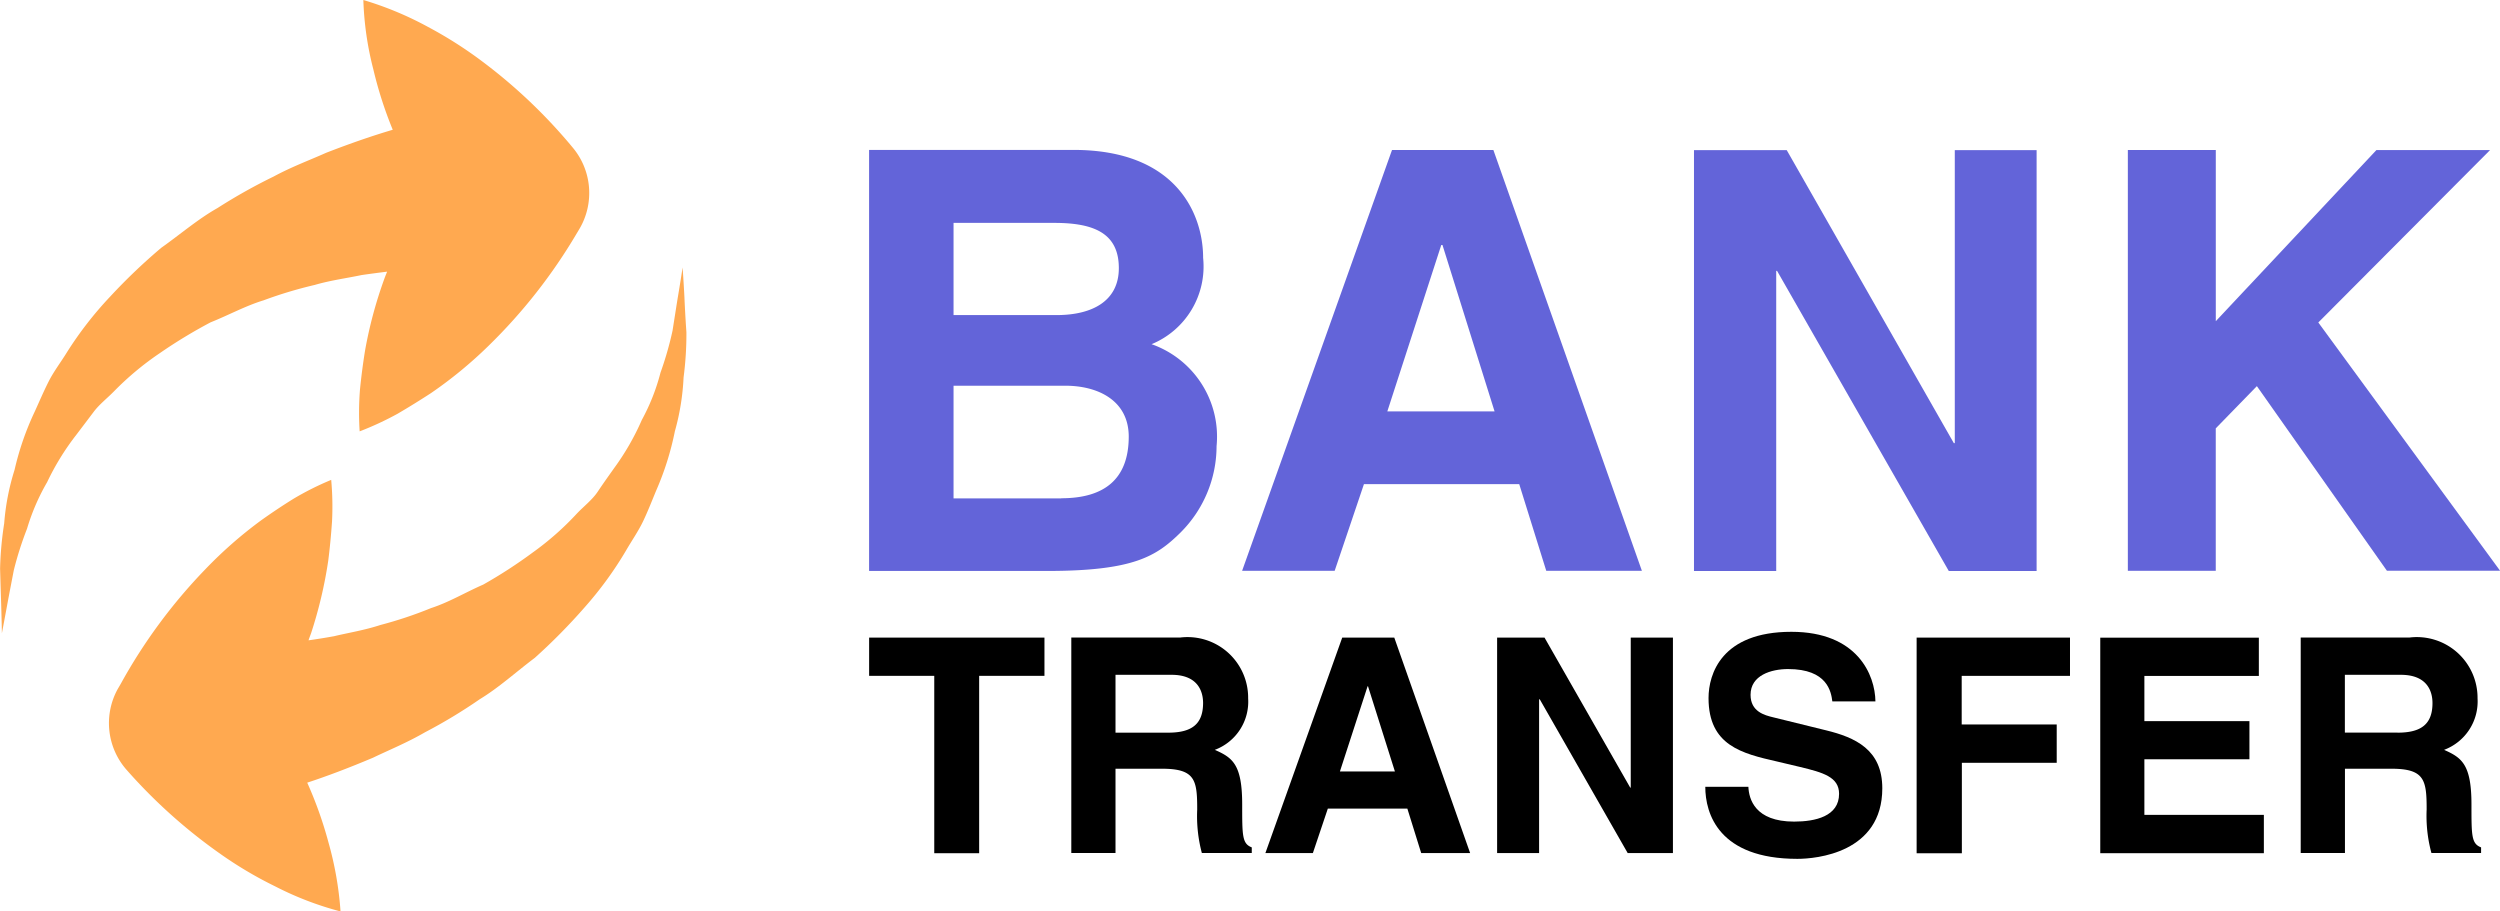 <svg xmlns="http://www.w3.org/2000/svg" width="60.802" height="22.165" viewBox="0 0 60.802 22.165">
  <g id="symbols" transform="translate(16.071 -15.649)">
    <g id="Group_25553" data-name="Group 25553" transform="translate(5.066 19.299)">
      <g id="Group_25552" data-name="Group 25552" transform="translate(0)">
        <path id="Path_30399" data-name="Path 30399" d="M7.345,23.227a2.045,2.045,0,0,0,1.254-2.1c0-1.055-.641-2.625-3.151-2.625H.475V28.742H4.809c2.1,0,2.652-.356,3.236-.93a2.972,2.972,0,0,0,.881-2.105A2.383,2.383,0,0,0,7.345,23.227Zm-4.816-2.95H4.982c.968,0,1.567.255,1.567,1.1,0,.815-.668,1.142-1.512,1.142H2.529Zm2.62,6.7H2.529V24.237H5.251c.772,0,1.539.346,1.539,1.24C6.788,26.516,6.189,26.974,5.149,26.974Z" transform="translate(-0.475 -18.506)" fill="#6364d9"/>
      </g>
    </g>
    <g id="Group_25555" data-name="Group 25555" transform="translate(5.067 31.156)">
      <g id="Group_25554" data-name="Group 25554" transform="translate(0)">
        <path id="Path_30400" data-name="Path 30400" d="M.476,27.788v.93H2.06v4.314H3.152V28.718H4.74v-.93Z" transform="translate(-0.476 -27.788)"/>
      </g>
    </g>
    <g id="Group_25557" data-name="Group 25557" transform="translate(35.68 19.297)">
      <g id="Group_25556" data-name="Group 25556">
        <path id="Path_30401" data-name="Path 30401" d="M29.072,22.7l4.177-4.193H30.485l-3.906,4.161V18.505H24.44V28.739h2.138V25.275l1-1.027,3.163,4.49h2.752Z" transform="translate(-24.44 -18.505)" fill="#6364d9"/>
      </g>
    </g>
    <g id="Group_25559" data-name="Group 25559" transform="translate(14.138 19.297)">
      <g id="Group_25558" data-name="Group 25558">
        <path id="Path_30402" data-name="Path 30402" d="M13.688,18.505H11.223L7.577,28.74H9.828l.712-2.108h3.777l.657,2.107H17.3Zm-2.579,6.357,1.312-4.047h.029l1.267,4.047Z" transform="translate(-7.577 -18.505)" fill="#6364d9"/>
      </g>
    </g>
    <g id="Group_25563" data-name="Group 25563" transform="translate(9.984 31.155)">
      <g id="Group_25562" data-name="Group 25562">
        <path id="Path_30404" data-name="Path 30404" d="M8.481,31.847c0-.979-.235-1.139-.666-1.329a1.251,1.251,0,0,0,.811-1.251,1.475,1.475,0,0,0-1.649-1.481H4.325v5.241H5.4v-2.05H6.531c.811,0,.856.278.856.991A3.5,3.5,0,0,0,7.5,33.027H8.714V32.89C8.481,32.8,8.481,32.612,8.481,31.847ZM6.681,30.1H5.4V28.693H6.764c.641,0,.766.406.766.686C7.529,29.895,7.253,30.1,6.681,30.1Z" transform="translate(-4.325 -27.787)"/>
      </g>
    </g>
    <g id="Group_25565" data-name="Group 25565" transform="translate(30.543 31.156)">
      <g id="Group_25564" data-name="Group 25564">
        <path id="Path_30405" data-name="Path 30405" d="M24.149,28.718v-.93h-3.73v5.245h1.1v-2.2h2.307V29.9H21.515V28.718Z" transform="translate(-20.419 -27.788)"/>
      </g>
    </g>
    <g id="Group_25567" data-name="Group 25567" transform="translate(35.009 31.158)">
      <g id="Group_25566" data-name="Group 25566">
        <path id="Path_30406" data-name="Path 30406" d="M24.988,32.1V30.747h2.555V29.82H24.988v-1.1h2.784V27.79H23.915v5.241h3.979V32.1Z" transform="translate(-23.915 -27.79)"/>
      </g>
    </g>
    <g id="Group_25569" data-name="Group 25569" transform="translate(25.403 31.015)">
      <g id="Group_25568" data-name="Group 25568">
        <path id="Path_30407" data-name="Path 30407" d="M19.328,30.073l-1.275-.314c-.22-.052-.557-.141-.557-.549,0-.474.5-.626.913-.626.958,0,1.046.553,1.076.787h1.048c-.008-.643-.437-1.693-2.044-1.693-1.7,0-2.015,1.028-2.015,1.612,0,1.155.816,1.348,1.665,1.542l.561.133c.553.134.949.241.949.653,0,.548-.579.676-1.093.676-.958,0-1.1-.554-1.113-.847H16.395c0,.653.326,1.753,2.239,1.753.457,0,2.066-.143,2.066-1.716C20.7,30.542,20.042,30.247,19.328,30.073Z" transform="translate(-16.395 -27.678)"/>
      </g>
    </g>
    <g id="Group_25571" data-name="Group 25571" transform="translate(39.884 31.155)">
      <g id="Group_25570" data-name="Group 25570" transform="translate(0)">
        <path id="Path_30408" data-name="Path 30408" d="M31.884,31.847c0-.979-.238-1.139-.666-1.329a1.256,1.256,0,0,0,.814-1.251,1.477,1.477,0,0,0-1.652-1.481H27.731v5.241h1.076v-2.05h1.131c.809,0,.856.278.856.991a3.448,3.448,0,0,0,.116,1.058h1.208V32.89C31.884,32.8,31.884,32.612,31.884,31.847Zm-1.8-1.749H28.805V28.693h1.362c.644,0,.769.406.769.686C30.936,29.895,30.659,30.1,30.088,30.1Z" transform="translate(-27.731 -27.787)"/>
      </g>
    </g>
    <g id="Group_25573" data-name="Group 25573" transform="translate(25.128 19.301)">
      <g id="Group_25572" data-name="Group 25572">
        <path id="Path_30409" data-name="Path 30409" d="M22.523,18.508v7.126H22.5l-4.064-7.126H16.18V28.743h2l0-7.3H18.2l4.177,7.3h2.136V18.508Z" transform="translate(-16.18 -18.508)" fill="#6364d9"/>
      </g>
    </g>
    <g id="Group_25575" data-name="Group 25575" transform="translate(14.704 31.156)">
      <g id="Group_25574" data-name="Group 25574">
        <path id="Path_30410" data-name="Path 30410" d="M11.155,27.788H9.889L8.02,33.029H9.175l.364-1.082h1.934l.337,1.082H13ZM9.833,31.043l.673-2.072h.01l.654,2.072Z" transform="translate(-8.02 -27.788)"/>
      </g>
    </g>
    <g id="Group_25577" data-name="Group 25577" transform="translate(20.34 31.156)">
      <g id="Group_25576" data-name="Group 25576">
        <path id="Path_30411" data-name="Path 30411" d="M15.682,27.788v3.648h-.013l-2.084-3.648H12.432v5.241h1.021V29.29h.017l2.138,3.739h1.1V27.788Z" transform="translate(-12.432 -27.788)"/>
      </g>
    </g>
    <g id="Group_25581" data-name="Group 25581" transform="translate(-16.071 15.649)">
      <g id="Group_25561" data-name="Group 25561" transform="translate(0)">
        <g id="Group_25560" data-name="Group 25560">
          <path id="Path_30403" data-name="Path 30403" d="M22.853,3.583a12.838,12.838,0,0,0-2.178-2.076,10.04,10.04,0,0,0-1.332-.85A8.145,8.145,0,0,0,17.766,0a7.665,7.665,0,0,0,.244,1.691,9.725,9.725,0,0,0,.471,1.465c-.452.133-1,.319-1.62.56-.4.179-.838.34-1.28.579a13.482,13.482,0,0,0-1.364.766c-.469.264-.906.64-1.364.964a14.082,14.082,0,0,0-1.248,1.192,8.861,8.861,0,0,0-1.05,1.354c-.147.239-.317.46-.439.7s-.23.494-.34.735a6.922,6.922,0,0,0-.493,1.422,5.769,5.769,0,0,0-.252,1.3,8.47,8.47,0,0,0-.1,1.1c.01.327.018.611.026.846.014.464.018.728.018.728s.05-.262.134-.718c.042-.226.095-.5.155-.812a8.189,8.189,0,0,1,.322-1.012,5.231,5.231,0,0,1,.489-1.133,6.217,6.217,0,0,1,.709-1.151c.139-.183.282-.372.424-.56s.341-.34.506-.511a7.181,7.181,0,0,1,1.113-.924,12.119,12.119,0,0,1,1.225-.742c.45-.18.846-.4,1.288-.535a10.352,10.352,0,0,1,1.243-.374c.395-.115.792-.166,1.138-.24.222-.032.427-.059.623-.083-.023.059-.047.115-.068.175a10.489,10.489,0,0,0-.469,1.746c-.05.31-.091.625-.123.945a7.091,7.091,0,0,0-.008,1.018,7.517,7.517,0,0,0,.924-.429c.277-.162.549-.331.809-.5a10.388,10.388,0,0,0,1.4-1.15,13.115,13.115,0,0,0,2.138-2.721l.075-.125A1.72,1.72,0,0,0,22.853,3.583Z" transform="translate(-8.929)" fill="#ffa950"/>
        </g>
      </g>
      <g id="Group_25579" data-name="Group 25579" transform="translate(2.646 6.505)">
        <g id="Group_25578" data-name="Group 25578">
          <path id="Path_30412" data-name="Path 30412" d="M25,5.818c-.024-.462-.045-.726-.045-.726s-.037.262-.115.72c-.037.226-.079.5-.129.816a8.172,8.172,0,0,1-.293,1.021A5.027,5.027,0,0,1,23.964,8.8a6.137,6.137,0,0,1-.673,1.171c-.133.188-.27.379-.4.574s-.331.349-.5.525a7.048,7.048,0,0,1-1.083.956,11.684,11.684,0,0,1-1.2.778c-.442.193-.832.43-1.27.572a9.876,9.876,0,0,1-1.231.411c-.39.128-.783.19-1.128.273-.221.04-.427.073-.621.1.018-.06.042-.116.063-.176a10.726,10.726,0,0,0,.416-1.76c.04-.312.069-.627.092-.949a7.19,7.19,0,0,0-.02-1.017,7.126,7.126,0,0,0-.911.456c-.275.17-.537.346-.793.528a10.433,10.433,0,0,0-1.359,1.192,13.108,13.108,0,0,0-2.055,2.784l-.073.125a1.719,1.719,0,0,0,.227,1.981,12.966,12.966,0,0,0,2.238,2.009,9.638,9.638,0,0,0,1.359.809,7.794,7.794,0,0,0,1.594.612,8.233,8.233,0,0,0-.294-1.681,9.685,9.685,0,0,0-.516-1.451c.45-.147.99-.349,1.6-.607.393-.189.827-.365,1.262-.617a12.574,12.574,0,0,0,1.335-.806c.46-.278.887-.667,1.337-1.005a14.285,14.285,0,0,0,1.212-1.228,8.856,8.856,0,0,0,1.008-1.383c.141-.244.3-.47.418-.718s.215-.5.317-.745a7.019,7.019,0,0,0,.452-1.436,5.813,5.813,0,0,0,.212-1.309,8.114,8.114,0,0,0,.069-1.1C25.025,6.338,25.01,6.053,25,5.818Z" transform="translate(-11 -5.092)" fill="#ffa950"/>
        </g>
      </g>
    </g>
  </g>
</svg>
